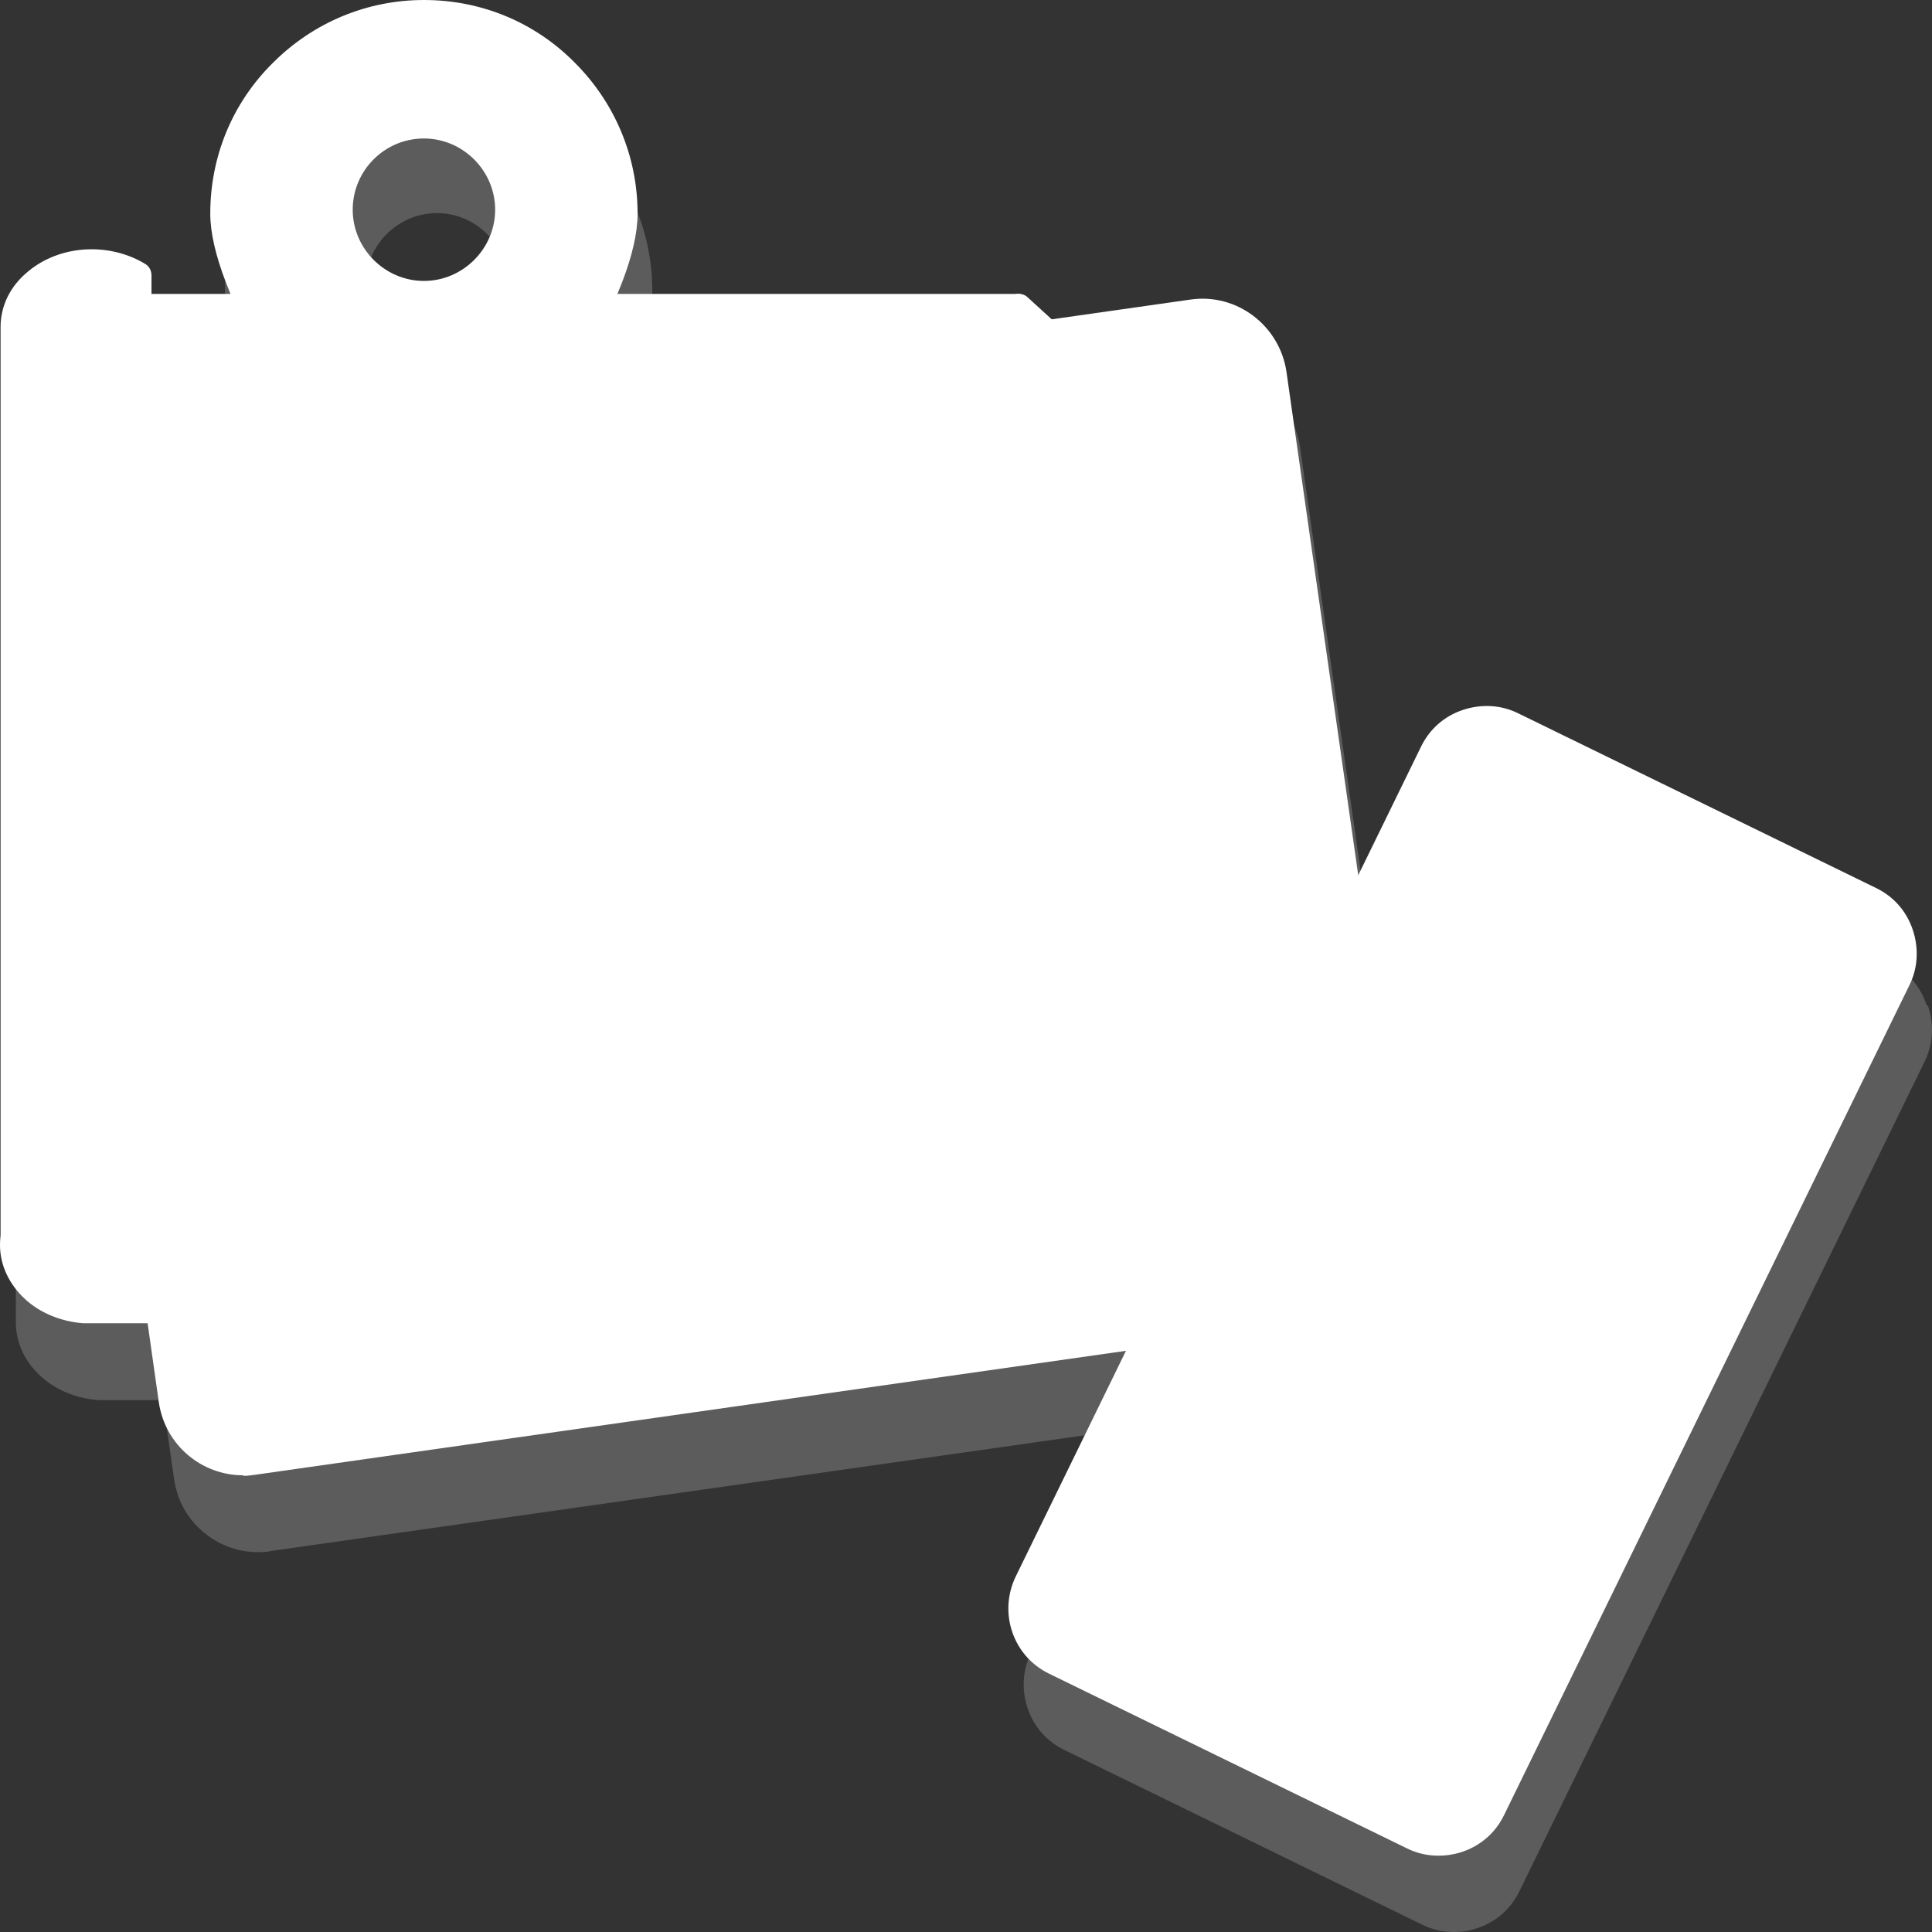 <?xml version="1.0" encoding="UTF-8"?>
<svg id="Layer_1" data-name="Layer 1" xmlns="http://www.w3.org/2000/svg" viewBox="0 0 34.18 34.18">
  <rect x="0" y="0" width="34.18" height="34.18" fill="#333333" stroke="none"/>
  <defs>
    <style>
      .cls-1 {
        opacity: .2;
      }

      .cls-2 {
        opacity: .3;
      }

      .cls-3 {
        opacity: .55;
      }

      .cls-4 {
        fill: #fff;
        stroke-width: 0px;
      }
    </style>
  </defs>
  <g class="cls-1">
    <path class="cls-4" d="m34.08,17.77c-.11-.33-.34-.59-.65-.74l-6.33-3.09c-.64-.31-1.41-.05-1.72.59l-1.11,2.27-1.27-8.89c-.12-.82-.88-1.39-1.7-1.28l-2.46.35-.42-.39s-.02-.02-.03-.02h0s-.02,0-.03-.01h-7.18c.22-.53.36-1.01.36-1.42,0-2.09-1.7-3.78-3.78-3.78s-3.78,1.7-3.78,3.78c0,.4.14.89.36,1.42h-1.39v-.33c0-.08-.04-.16-.11-.2-.28-.17-.6-.26-.95-.26-.89,0-1.61.62-1.61,1.39v16.23c0,.72.63,1.32,1.46,1.38h1.14l.2,1.4c.06.4.26.75.59.99.26.2.58.3.9.3.07,0,.14,0,.22-.02l15.4-2.19-1.95,3.99c-.15.31-.17.66-.06.98.11.33.34.59.65.74l6.33,3.09c.18.09.37.13.56.13.14,0,.28-.02.42-.07.33-.11.59-.34.74-.65l7.17-14.68c.15-.31.17-.66.06-.98l-.03-.03ZM7.73,6.29c-.7,0-1.26-.57-1.26-1.26s.57-1.26,1.26-1.26,1.26.57,1.26,1.26-.57,1.26-1.26,1.26Z"/>
  </g>
  <rect class="cls-4" x="1.87" y="6.81" width="21.84" height="17.77" rx="1.27" ry="1.27" transform="translate(-2.08 1.96) rotate(-8.1)"/>
  <path class="cls-4" d="m4.3,26.1c-.74,0-1.38-.54-1.49-1.29L.67,9.72c-.12-.82.46-1.58,1.28-1.7l19.11-2.72c.82-.12,1.58.46,1.7,1.28l2.15,15.08c.06.4-.05.79-.29,1.12-.24.32-.59.53-.99.59l-19.11,2.72c-.07.01-.14.02-.21.02h0ZM21.27,5.76s-.1,0-.15.01L2.01,8.49c-.56.08-.96.6-.88,1.17l2.15,15.08c.08.56.6.96,1.17.88l19.11-2.72c.27-.04.51-.18.68-.4s.24-.49.2-.76l-2.15-15.08c-.07-.51-.52-.89-1.02-.89h0Z"/>
  <g>
    <path class="cls-4" d="m22.06,9.14v13.28c0,.41-.33.75-.75.75H1.49c-.7-.05-1.25-.54-1.25-1.14s.55-1.09,1.25-1.14h.13c.31,0,.59.09.82.23V5.44h15.57l4.05,3.7Z"/>
    <path class="cls-4" d="m21.32,23.21H1.49c-.35-.03-.67-.16-.91-.38-.24-.22-.37-.51-.37-.81s.13-.59.37-.81c.24-.22.56-.35.91-.38h.13c.28,0,.55.07.78.2V5.4h15.64l4.06,3.73v13.3c0,.43-.35.79-.79.79h.01ZM1.63,20.91h-.12c-.69.05-1.21.53-1.21,1.11s.52,1.05,1.21,1.1h19.81c.39,0,.71-.32.71-.71v-13.26l-4.02-3.68H2.49v15.69l-.06-.04c-.23-.15-.51-.22-.8-.22h0Z"/>
  </g>
  <polygon class="cls-4" points="4.71 15.39 6.78 15.39 9.1 16.89 10.28 18.09 5.5 20.1 4.71 15.39"/>
  <polygon class="cls-4" points="16.86 11.23 18.66 9.14 22.06 9.14 22.01 14.94 16.86 11.23"/>
  <path class="cls-4" d="m15.88,23.17h-1.74l-.57-.69c-.64-.77-1-1.75-1-2.75s-.51-1.95-1.37-2.5l-3.09-1.96c-1.25-.79-2-2.15-2-3.63v-6.2h1.34v6.2c0,1.02.51,1.95,1.37,2.5l3.09,1.96c1.25.79,2,2.15,2,3.63,0,.69.24,1.36.69,1.89l1.29,1.55h-.01Z"/>
  <path class="cls-4" d="m2.45,4.87v16.23c-.23-.14-.51-.23-.82-.23h-.13c-.7.05-1.25.55-1.25,1.14V5.79c0-.64.62-1.15,1.38-1.15.31,0,.59.09.82.23Z"/>
  <g class="cls-3">
    <path class="cls-4" d="m2.45,4.87v.2c-.1-.02-.2-.03-.31-.03-.76,0-1.38.51-1.38,1.15v14.94c-.31.21-.51.53-.51.9V5.79c0-.64.62-1.15,1.38-1.15.31,0,.59.09.82.23Z"/>
  </g>
  <path class="cls-4" d="m.25,22.26c-.13,0-.24-.11-.24-.24V5.79c0-.38.17-.73.49-.99.3-.25.7-.39,1.12-.39.34,0,.67.09.95.26.07.04.11.12.11.2v16.23c0,.09-.05.17-.12.21-.08.04-.17.04-.24,0-.2-.13-.44-.19-.7-.19h-.1c-.58.04-1.03.44-1.03.91,0,.13-.11.24-.24.24h0ZM1.62,4.88c-.63,0-1.14.41-1.14.91v15.25c.27-.23.62-.37.99-.4h.15c.2,0,.4.03.59.09V5.01c-.18-.09-.38-.13-.59-.13Z"/>
  <path class="cls-4" d="m22.06,9.14h-3.1c-.52,0-.95-.42-.95-.95v-2.76l4.05,3.7h0Z"/>
  <g class="cls-2">
    <path class="cls-4" d="m22.05,10.19h-2.56c-.52,0-.95-.42-.95-.95v-.2c.13.06.27.1.42.1h3.06s.03,1.05.03,1.05Z"/>
    <path class="cls-4" d="m22.1,10.23h-2.61c-.54,0-.99-.44-.99-.99v-.27l.06.03c.13.06.26.09.4.09h3.1l.03,1.13h.01Zm-3.51-1.13v.14c0,.5.41.91.91.91h2.52l-.03-.97h-3.02c-.13,0-.26-.03-.38-.08Z"/>
  </g>
  <path class="cls-4" d="m22.06,9.38h-3.1c-.65,0-1.18-.53-1.18-1.18v-2.76c0-.09.06-.18.14-.22.09-.04.19-.02.25.04l4.05,3.7c.07.07.1.17.06.26s-.12.15-.22.15h0Zm-3.81-3.4v2.22c0,.39.32.71.71.71h2.49s-3.2-2.93-3.2-2.93Z"/>
  <polygon class="cls-4" points="19.5 23.17 18.64 23.17 18.64 18.8 9.91 11.49 9.42 5.47 10.28 5.4 10.74 11.06 19.5 18.4 19.5 23.17"/>
  <polygon class="cls-4" points="6.03 23.17 5.16 23.17 5.16 19.89 11.32 17.14 14.16 14.42 14.76 15.05 11.81 17.87 6.03 20.46 6.03 23.17"/>
  <polygon class="cls-4" points="14.27 5.44 14.71 8.12 16.63 7.98 16.43 5.44 14.27 5.44"/>
  <polygon class="cls-4" points="5.17 20.25 3.97 13.04 2.45 13.04 2.45 12.18 4.7 12.18 6.02 20.1 5.17 20.25"/>
  <polygon class="cls-4" points="5.16 5.44 4.41 9.62 2.45 10.76 2.45 5.44 5.16 5.44"/>
  <polygon class="cls-4" points="4.43 13.03 4.24 12.19 10.16 10.86 13.31 8.93 12.73 5.51 13.59 5.37 14.27 9.36 10.49 11.68 4.43 13.03"/>
  <polygon class="cls-4" points="21.95 15.16 20.29 14.7 13.53 9.49 14.05 8.8 20.69 13.91 22.18 14.32 21.95 15.16"/>
  <rect class="cls-4" x="19.07" y="20.53" width="2.99" height=".87"/>
  <path class="cls-4" d="m21.32,23.41H1.47c-.39-.03-.76-.18-1.03-.43-.28-.26-.44-.6-.44-.95s.16-.69.44-.95c.27-.25.63-.4,1.03-.43h.15c.2,0,.4.03.59.09V5.44c0-.13.11-.24.24-.24h15.57c.06,0,.12.02.16.06l4.05,3.7s.08.11.08.17v13.28c0,.54-.44.99-.99.99h0ZM1.63,21.11h-.1c-.58.04-1.03.44-1.03.91s.45.86,1.03.91h19.79c.28,0,.51-.23.51-.51v-13.17l-3.9-3.57H2.68v15.42c0,.09-.05.17-.12.21-.08.04-.17.04-.24,0-.2-.13-.44-.19-.7-.19h0Z"/>
  <polygon class="cls-4" points="15.46 17.49 17.85 19.15 17.85 21.4 16.78 21.52 14.76 18.26 15.46 17.49"/>
  <polygon class="cls-4" points="12.79 11.01 13.79 10.33 16.63 12.59 15.88 13.52 12.79 11.01"/>
  <polygon class="cls-4" points="6.57 20.88 6.57 22.65 11.43 21.61 11.14 18.89 6.57 20.88"/>
  <path class="cls-4" d="m7.5.24c-1.96,0-3.55,1.59-3.55,3.55,0,1.43,1.88,4.08,2.91,5.42.32.42.96.42,1.28,0,1.02-1.33,2.9-3.99,2.9-5.42,0-1.96-1.59-3.55-3.55-3.55h.01Zm0,4.96c-.83,0-1.5-.67-1.5-1.5s.67-1.5,1.5-1.5,1.5.67,1.5,1.5-.67,1.5-1.5,1.5Z"/>
  <g class="cls-3">
    <path class="cls-4" d="m8.58,2.59c.3.27.49.67.49,1.11,0,.83-.67,1.5-1.5,1.5-.15,0-.29-.02-.43-.06.27.24.62.38,1,.38.83,0,1.5-.67,1.5-1.5,0-.68-.45-1.25-1.07-1.43h.01Zm-.43-2.03c.51,0,1,.11,1.44.31-.57-.4-1.27-.63-2.02-.63-1.96,0-3.55,1.59-3.55,3.55,0,1.43,1.88,4.08,2.91,5.42.14.19.35.29.56.31-1.02-1.34-2.9-3.98-2.9-5.41,0-1.96,1.59-3.55,3.55-3.55h0Z"/>
  </g>
  <path class="cls-4" d="m7.5,9.75c-.33,0-.63-.15-.83-.41-.51-.67-1.25-1.67-1.85-2.7-.73-1.23-1.1-2.2-1.1-2.86,0-1.01.39-1.96,1.11-2.67.71-.71,1.66-1.11,2.67-1.11s1.96.39,2.67,1.11c.71.71,1.11,1.66,1.11,2.67,0,.67-.37,1.63-1.1,2.86-.61,1.02-1.34,2.03-1.85,2.7-.2.26-.5.41-.83.41ZM7.5.48c-1.83,0-3.31,1.48-3.31,3.31,0,.98,1.04,2.9,2.86,5.27.11.14.27.22.45.22s.34-.08.45-.22c1.82-2.37,2.86-4.29,2.86-5.27,0-1.83-1.48-3.31-3.31-3.31Z"/>
  <path class="cls-4" d="m7.5,5.44c-.96,0-1.73-.78-1.73-1.73s.78-1.73,1.73-1.73,1.73.78,1.73,1.73-.78,1.73-1.73,1.73Zm0-2.99c-.7,0-1.26.57-1.26,1.26s.57,1.26,1.26,1.26,1.26-.57,1.26-1.26-.57-1.26-1.26-1.26Z"/>
  <g class="cls-2">
    <path class="cls-4" d="m3.44,5.44v17.73h-1.95c-.7-.05-1.25-.54-1.25-1.14s.55-1.09,1.25-1.14h.13c.31,0,.59.09.82.23V5.44h1Z"/>
  </g>
  <g>
    <g>
      <path class="cls-4" d="m25.34,13.31l-7.17,14.68c-.25.52-.04,1.15.48,1.41l6.33,3.09c.29.14.61.14.88.02h0c.22-.1.41-.27.52-.5l7.17-14.68c.25-.52.04-1.15-.48-1.41l-6.33-3.09c-.52-.25-1.15-.04-1.41.48h0Z"/>
      <path class="cls-4" d="m25.46,32.63c-.16,0-.33-.04-.48-.11l-6.33-3.09c-.54-.26-.77-.92-.5-1.46l7.17-14.68c.26-.54.92-.77,1.46-.5l6.33,3.09c.26.13.46.35.55.63.09.28.08.57-.05.83l-7.17,14.68c-.11.23-.3.41-.53.51h-.01c-.14.06-.29.09-.44.09h0Zm-.08-19.31l-7.17,14.68c-.24.5-.04,1.11.47,1.35l6.33,3.09c.27.13.58.14.85.02h0c.22-.1.4-.27.5-.48l7.17-14.68c.12-.24.14-.52.05-.77-.09-.26-.27-.46-.51-.58l-6.33-3.09c-.5-.24-1.11-.04-1.35.47h0Z"/>
    </g>
    <g class="cls-1">
      <path class="cls-4" d="m22.3,28.97c-.13-.07-.29,0-.36.12l-.26.53,1.34.65c.13.07.29,0,.36-.12l.26-.53-1.34-.65Z"/>
    </g>
    <path class="cls-4" d="m25.45,32.83c-.19,0-.38-.04-.56-.13l-6.33-3.09h0c-.64-.31-.9-1.08-.59-1.72l7.17-14.68c.15-.31.41-.54.74-.65s.68-.09.98.06l6.33,3.09c.31.15.54.41.65.74s.09.68-.06.98l-7.17,14.68c-.22.46-.68.72-1.16.72Zm-6.69-3.65l6.33,3.09c.4.2.89.03,1.09-.38l7.17-14.68c.1-.2.11-.42.04-.62-.07-.21-.22-.37-.41-.47l-6.33-3.09c-.2-.1-.42-.11-.62-.04-.21.07-.37.22-.47.41l-7.17,14.68c-.2.4-.03.89.38,1.09h-.01Z"/>
    <g class="cls-1">
      <path class="cls-4" d="m25.84,13.55l-7.17,14.68c-.12.25-.02.55.23.67l2.56,1.25c-.23-.37-.44-.49-.37-.94.09-.19.35-.77.51-.89.11-.08.29-.11.47-.12.21-.02.38-.18.41-.39.01-.12.03-.19.03-.19,0,0,.84-.83,1.82-1.07-.38-4.03.41-8.45,2.22-13.21l-.04-.02c-.25-.12-.55-.02-.67.23Z"/>
    </g>
    <path class="cls-4" d="m31.87,18.87l-1.65,3.39-1.22,2.5-1.13,2.32-.67,1.38-.31.64c-.03.07-.08.13-.13.17-.17.16-.43.2-.65.09l-1.83-.89-3.82-1.87c-.29-.14-.41-.49-.27-.78l1.73-3.55,1.22-2.5.42-.86.67-1.38.94-1.93c.05-.11.14-.2.24-.25.16-.09.36-.1.54-.01l2,.98,3.65,1.78c.29.14.41.49.27.78h0Z"/>
    <g class="cls-1">
      <path class="cls-4" d="m26.9,29.27c-.17.16-.43.2-.65.09l-1.83-.89-2.36-6.19,1.22-2.5,3.62,9.5h0Z"/>
    </g>
    <g class="cls-1">
      <polygon class="cls-4" points="28.29 26.2 27.62 27.57 23.98 18.02 24.66 16.64 28.29 26.2"/>
    </g>
    <g class="cls-2">
      <path class="cls-4" d="m31.88,18.85h0l-3.65-1.78-2-.98c-.18-.09-.38-.07-.54.01-.1.06-.19.14-.24.25l-.94,1.93-.67,1.38-.42.86-1.22,2.5-1.73,3.55v.02c-.28-.15-.39-.49-.25-.77l1.73-3.55,1.22-2.5.42-.86.67-1.38.94-1.93c.05-.11.14-.2.24-.25.16-.09.36-.1.54-.01l2,.98,3.65,1.78c.28.14.4.47.28.76h-.02Z"/>
    </g>
    <path class="cls-4" d="m29.96,16.18s-.05,0-.07-.02l-1.37-.67c-.08-.04-.11-.13-.07-.21s.13-.11.21-.07l1.37.67c.08.04.11.13.07.21-.03.06-.08.09-.14.09Z"/>
    <path class="cls-4" d="m29.82,15.36s-.04,0-.06-.01l-.52-.26c-.06-.03-.09-.11-.06-.17s.11-.09.17-.06l.52.26c.06.03.09.11.06.17-.02.05-.07.07-.11.07Z"/>
    <circle class="cls-4" cx="27.69" cy="14.91" r=".28"/>
    <polygon class="cls-4" points="26.37 25.12 25.62 23 23.38 23.27 27.34 20.21 26.37 25.12"/>
    <polygon class="cls-4" points="26.37 25.12 25.62 23 23.38 23.27 27.34 20.21 26.37 25.12"/>
    <path class="cls-4" d="m26.35,29.62c-.12,0-.23-.03-.34-.08l-5.65-2.76c-.19-.09-.33-.25-.4-.45s-.05-.41.04-.6l4.99-10.23c.09-.19.25-.33.45-.4s.41-.05.6.04l5.65,2.76c.19.09.33.25.4.45s.05.41-.04.6l-4.99,10.23c-.09.19-.25.33-.45.4-.08.03-.17.04-.25.04h-.01Zm-.66-14.15s-.08,0-.13.02c-.1.03-.18.1-.22.2l-4.99,10.23c-.05.09-.05.2-.02.3.03.1.1.18.2.22h0l5.65,2.76c.09.05.2.05.3.02.1-.03.18-.1.22-.2l4.99-10.23c.05-.09.05-.2.02-.3-.03-.1-.1-.18-.2-.22l-5.65-2.76s-.11-.04-.17-.04Z"/>
    <path class="cls-4" d="m23.14,30.44c-.06,0-.12-.01-.18-.04l-1.35-.66c-.1-.05-.17-.13-.2-.23-.04-.1-.03-.21.02-.31l.27-.55c.05-.1.13-.17.23-.2.1-.04.21-.03.31.02l1.35.66c.1.05.17.13.2.23.04.1.03.21-.02.31l-.27.55c-.05.1-.13.17-.23.2-.04.01-.09.02-.13.02Zm-1.08-1.75h-.04s-.06.04-.08.07l-.27.55s-.02.07,0,.1c.01.03.04.06.07.08l1.35.66h0s.07.02.1,0c.03-.01.06-.04.08-.07l.27-.55s.02-.07,0-.1c-.01-.03-.04-.06-.07-.08l-1.35-.66s-.04-.01-.06-.01h0Z"/>
  </g>
  <g class="cls-2">
    <path class="cls-4" d="m3.17,24.04c.19,0,16.47-.35,16.47-.35l.66-.43H2.83l.34.77h0Z"/>
  </g>
</svg>